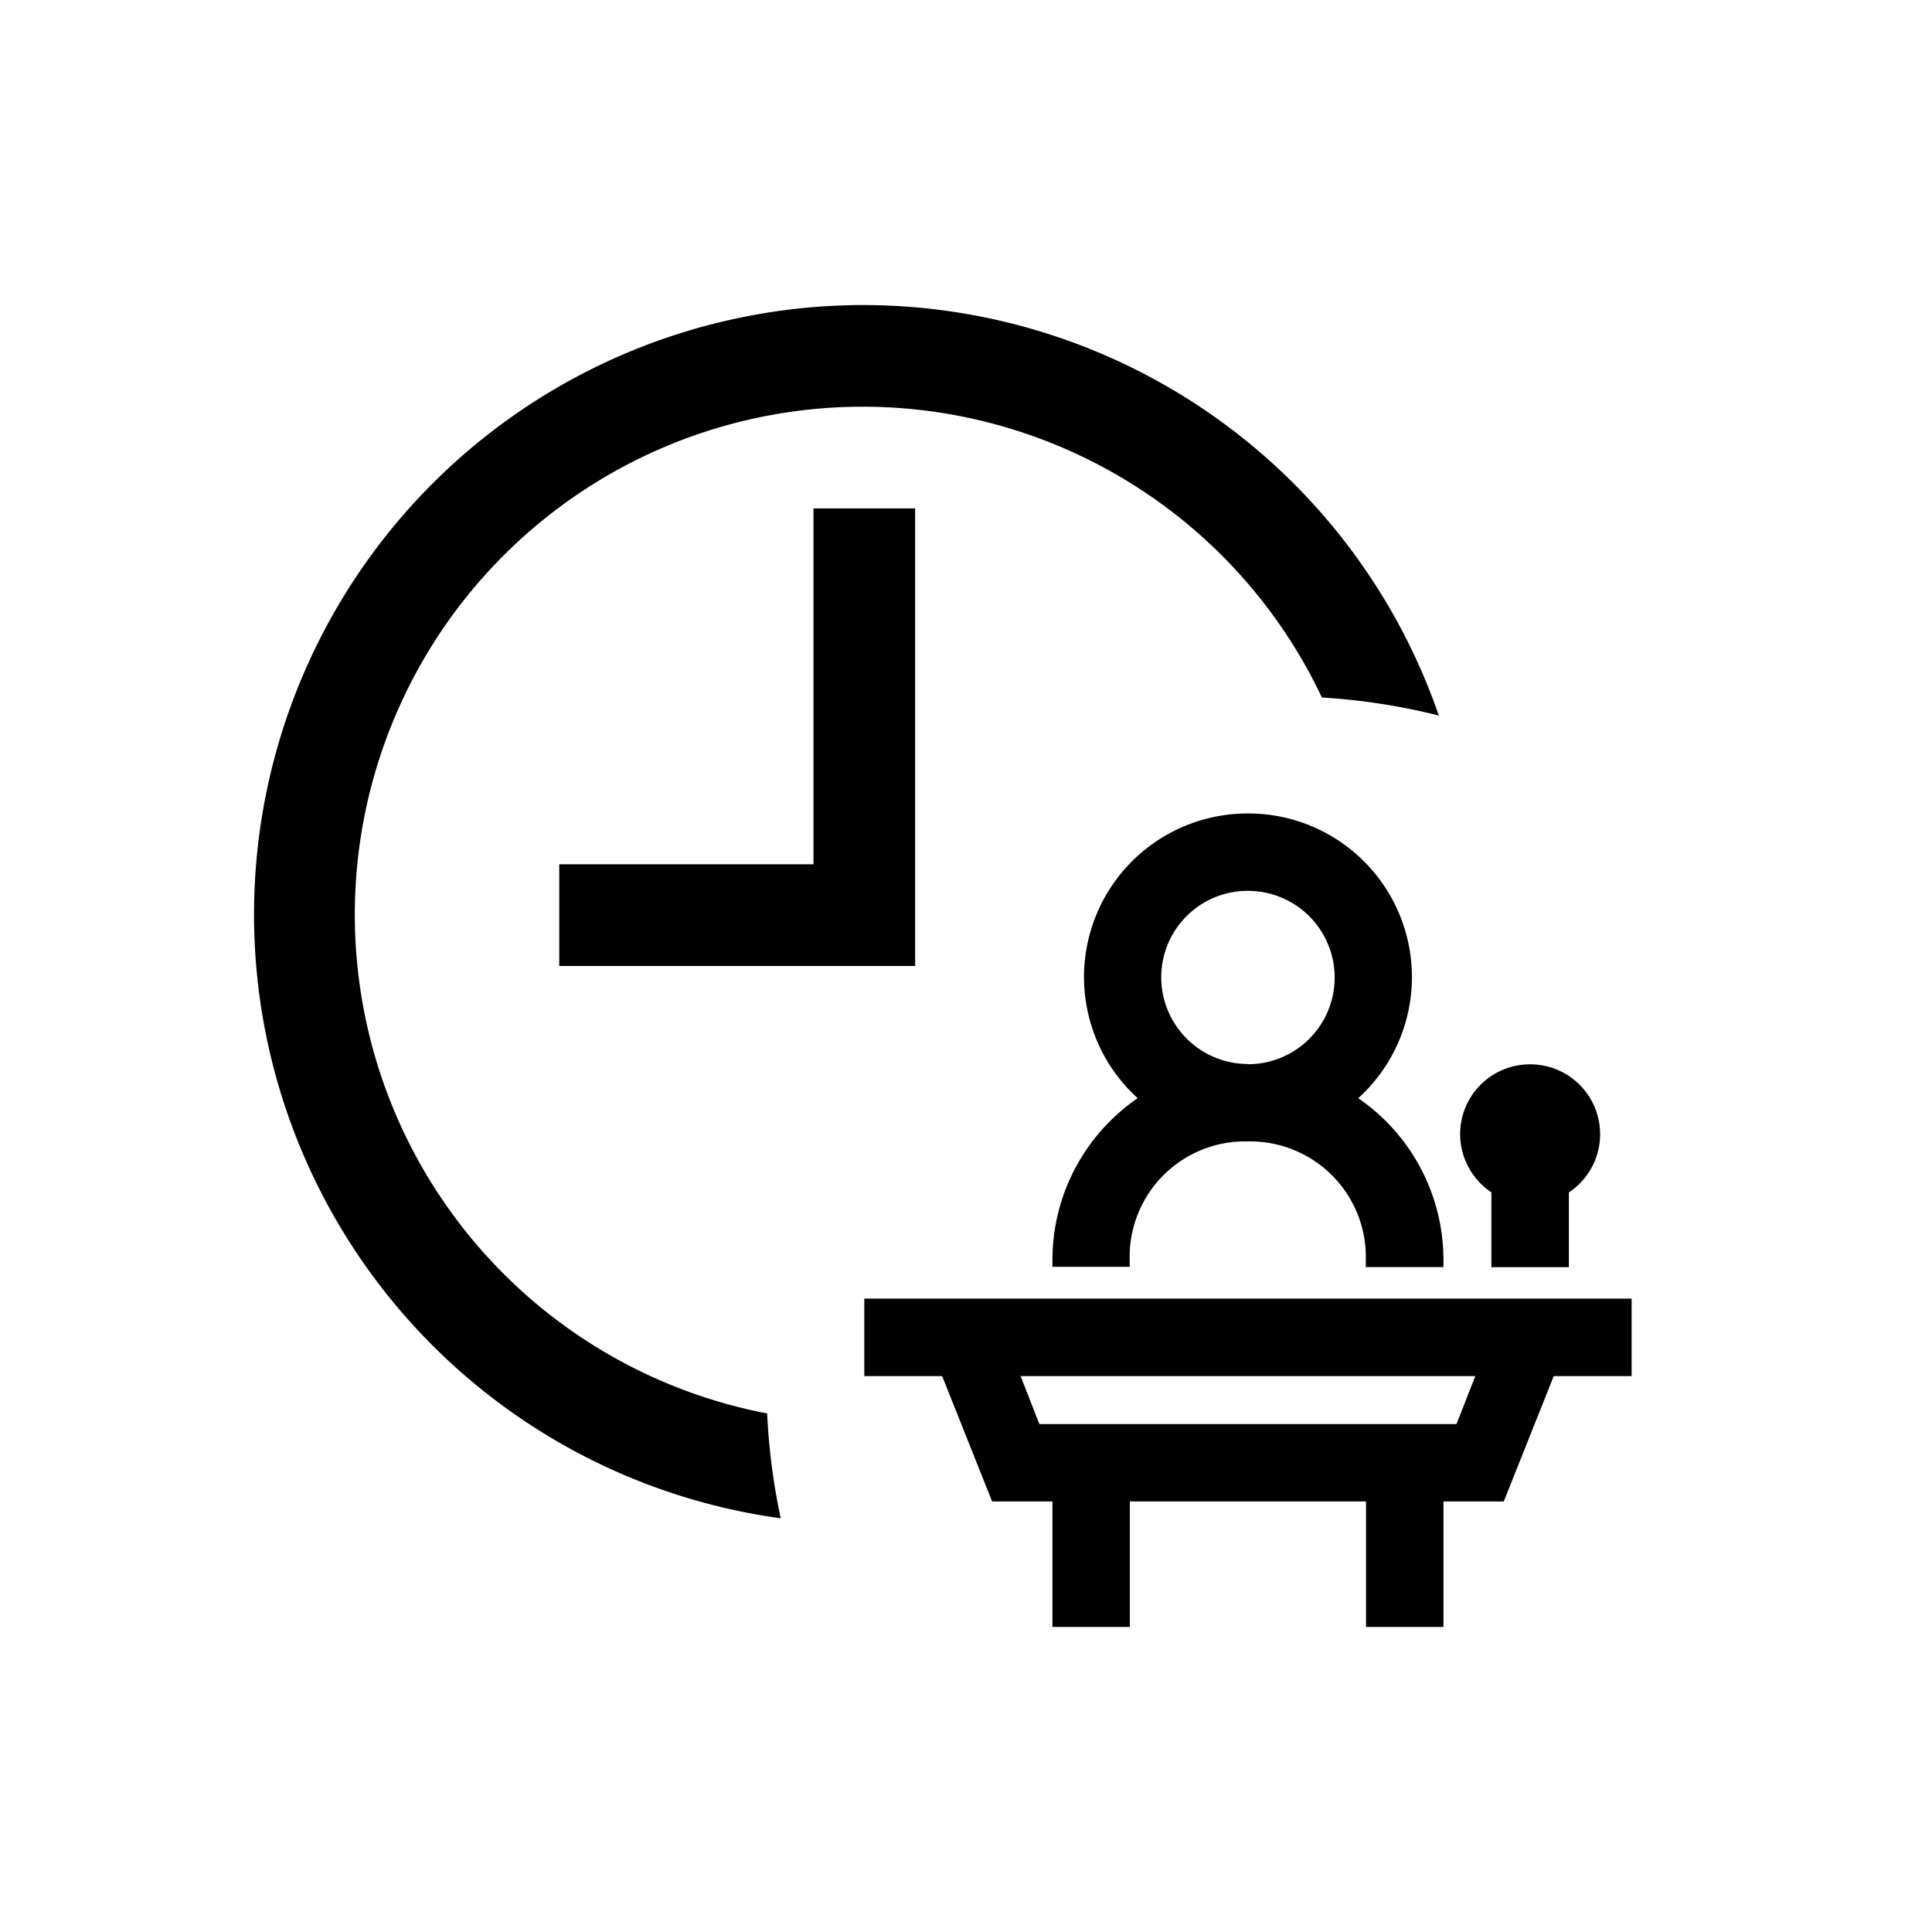 <svg xmlns="http://www.w3.org/2000/svg" viewBox="0 0 38 38"><path d="M11,4h2v9H6V11h5Zm1-4a11.987,11.987,0,0,0-1.644,23.863,12.612,12.612,0,0,1-.267-2.062A9.99,9.99,0,1,1,21,7.719a12.521,12.521,0,0,1,2.3.355A11.985,11.985,0,0,0,12,0M27.092,19.542v1.524H25.56l-.983,2.466H23.391V26H21.868V23.532H17.223V26H15.7V23.532H14.514l-.983-2.466H12V19.542ZM15.074,21.066l.369.944h8.205l.369-.944Zm9.26-3.613v1.471h1.524V17.453a1.374,1.374,0,0,0-.756-2.519h-.011A1.373,1.373,0,0,0,23.719,16.3a1.38,1.38,0,0,0,.615,1.152M17.377,15.6A3.217,3.217,0,0,1,19.534,10h.024a3.217,3.217,0,0,1,2.157,5.6,3.861,3.861,0,0,1,1.676,3.177v.145H21.864l0-.149q0-.048,0-.1a2.275,2.275,0,0,0-2.27-2.223h-.157a2.271,2.271,0,0,0-2.218,2.319l0,.148H15.7v-.145A3.858,3.858,0,0,1,17.377,15.6m2.169-.668a1.7,1.7,0,0,0,0-3.41h-.018a1.7,1.7,0,0,0-1.688,1.7,1.708,1.708,0,0,0,1.706,1.706" transform="translate(5 6)"/></svg>